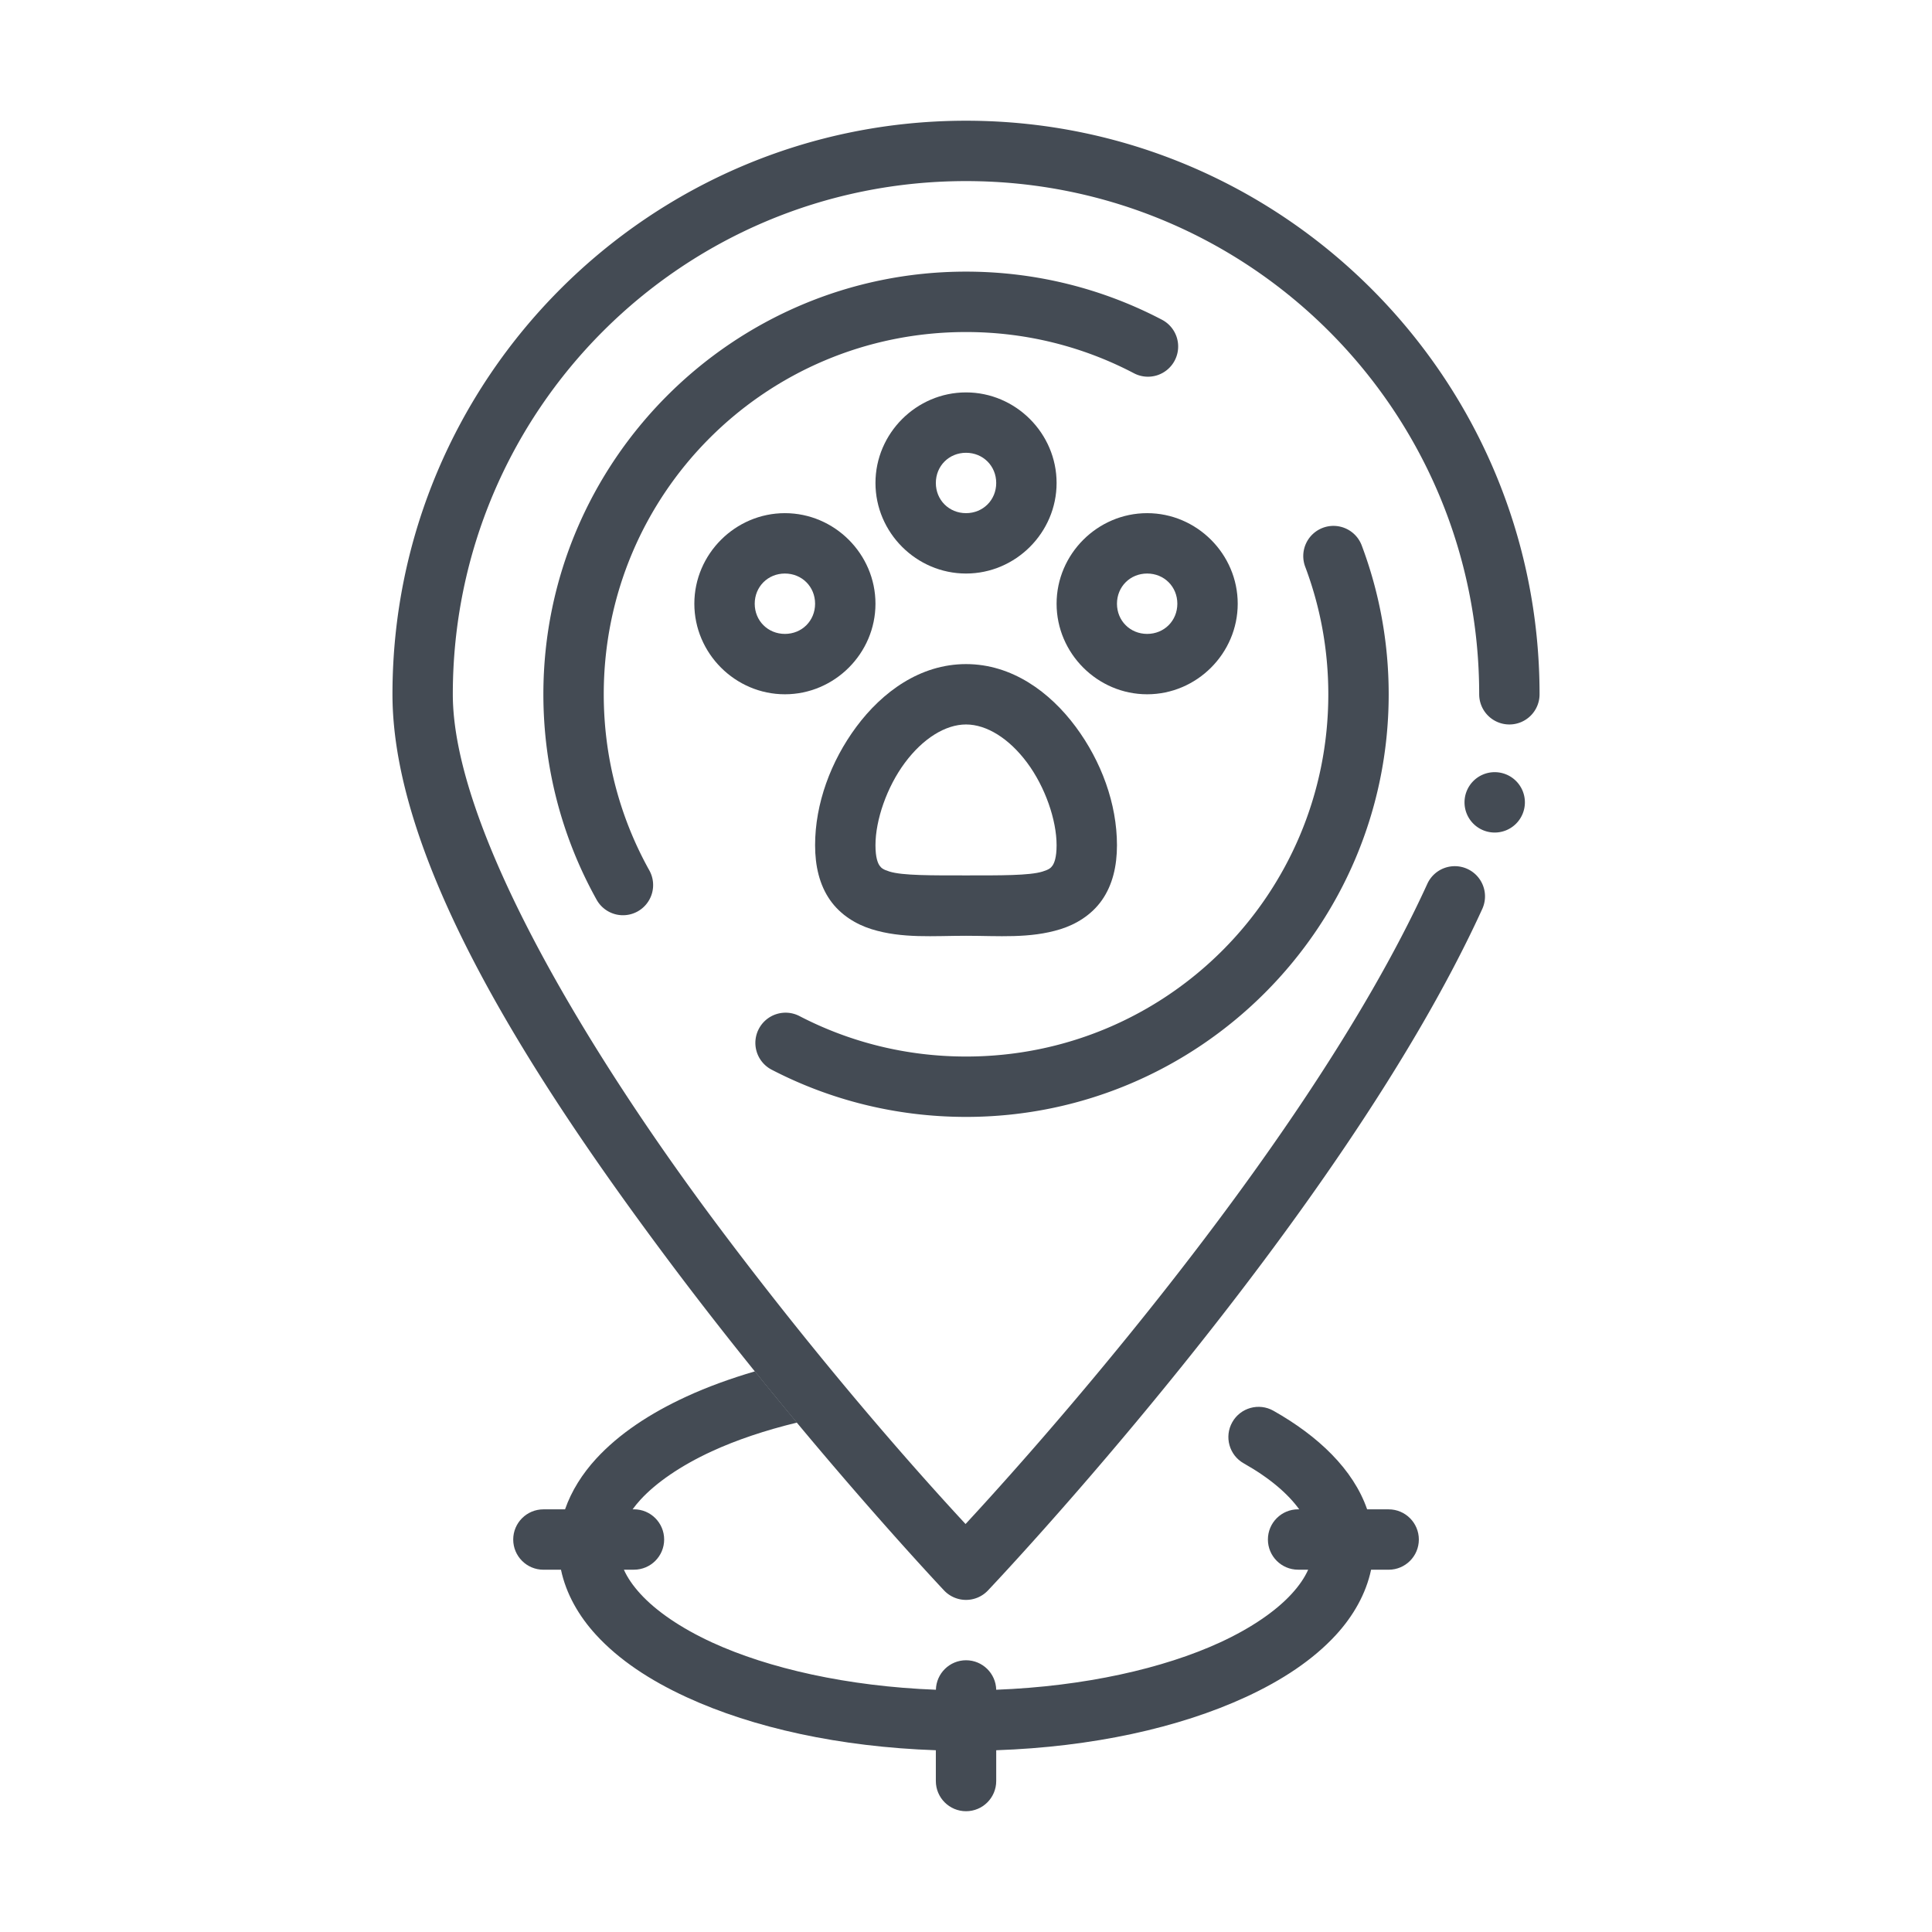 <?xml version="1.0" ?><svg height="64" id="svg5" version="1.1" viewBox="0 0 64 64" width="64" xml:space="preserve" xmlns="http://www.w3.org/2000/svg" xmlns:svg="http://www.w3.org/2000/svg"><defs id="defs2"/><g id="layer1" transform="translate(-384,-384)"><path d="m 416.001,405.999 c -1.526,0 -2.78,0.93 -3.631,2.074 -0.85,1.144 -1.369,2.551 -1.369,3.926 0,0.687 0.144,1.312 0.494,1.814 0.35,0.503 0.876,0.812 1.383,0.969 1.014,0.314 2.05,0.217 3.123,0.217 1.073,0 2.109,0.097 3.123,-0.217 0.507,-0.157 1.033,-0.466 1.383,-0.969 0.35,-0.503 0.494,-1.127 0.494,-1.814 0,-1.375 -0.519,-2.782 -1.369,-3.926 -0.85,-1.144 -2.105,-2.074 -3.631,-2.074 z m 0,2 c 0.683,0 1.428,0.464 2.025,1.268 0.597,0.803 0.975,1.898 0.975,2.732 0,0.417 -0.08,0.595 -0.135,0.674 -0.055,0.079 -0.115,0.132 -0.332,0.199 -0.434,0.134 -1.397,0.127 -2.533,0.127 -1.136,0 -2.1,0.007 -2.533,-0.127 -0.217,-0.067 -0.277,-0.12 -0.332,-0.199 -0.055,-0.079 -0.135,-0.257 -0.135,-0.674 0,-0.834 0.377,-1.929 0.975,-2.732 0.597,-0.803 1.342,-1.268 2.025,-1.268 z" id="path48080" style="color:#000000;fill:#444b54;fill-opacity:1;fill-rule:evenodd;stroke-linecap:round;stroke-linejoin:round;stroke-miterlimit:4.1"/><path d="m 410.001,400.999 c -1.645,0 -3,1.355 -3,3 0,1.645 1.355,3 3,3 1.645,0 3,-1.355 3,-3 0,-1.645 -1.355,-3 -3,-3 z m 0,2 c 0.564,0 1,0.436 1,1 0,0.564 -0.436,1 -1,1 -0.564,0 -1,-0.436 -1,-1 0,-0.564 0.436,-1 1,-1 z" id="path48086" style="color:#000000;fill:#444b54;fill-opacity:1;fill-rule:evenodd;stroke-linecap:round;stroke-linejoin:round;stroke-miterlimit:4.1"/><path d="m 416.001,396.999 c -1.645,0 -3,1.355 -3,3 0,1.645 1.355,3 3,3 1.645,0 3,-1.355 3,-3 0,-1.645 -1.355,-3 -3,-3 z m 0,2 c 0.564,0 1,0.436 1,1 0,0.564 -0.436,1 -1,1 -0.564,0 -1,-0.436 -1,-1 0,-0.564 0.436,-1 1,-1 z" id="path48092" style="color:#000000;fill:#444b54;fill-opacity:1;fill-rule:evenodd;stroke-linecap:round;stroke-linejoin:round;stroke-miterlimit:4.1"/><path d="m 422.001,400.999 c -1.645,0 -3,1.355 -3,3 0,1.645 1.355,3 3,3 1.645,0 3,-1.355 3,-3 0,-1.645 -1.355,-3 -3,-3 z m 0,2 c 0.564,0 1,0.436 1,1 0,0.564 -0.436,1 -1,1 -0.564,0 -1,-0.436 -1,-1 0,-0.564 0.436,-1 1,-1 z" id="path48098" style="color:#000000;fill:#444b54;fill-opacity:1;fill-rule:evenodd;stroke-linecap:round;stroke-linejoin:round;stroke-miterlimit:4.1"/><path d="m 409.009,429.427 c -0.811,0.239 -1.574,0.515 -2.266,0.834 -1.219,0.561 -2.241,1.24 -2.996,2.062 -0.458,0.499 -0.816,1.065 -1.029,1.676 h -0.717 c -0.552,0 -1,0.448 -1,1 0,0.552 0.448,1 1,1 h 0.582 c 0.168,0.797 0.588,1.533 1.164,2.16 0.755,0.823 1.777,1.501 2.996,2.062 2.208,1.017 5.079,1.648 8.258,1.758 v 1.02 c 0,0.552 0.448,1 1,1 0.552,0 1,-0.448 1,-1 v -1.02 c 3.179,-0.11 6.05,-0.741 8.258,-1.758 1.219,-0.561 2.241,-1.24 2.996,-2.062 0.576,-0.628 0.996,-1.364 1.164,-2.16 h 0.582 c 0.552,0 1,-0.448 1,-1 0,-0.552 -0.448,-1 -1,-1 h -0.713 c -0.458,-1.325 -1.621,-2.429 -3.104,-3.266 -0.481,-0.272 -1.092,-0.102 -1.363,0.379 -0.272,0.481 -0.102,1.092 0.379,1.363 0.868,0.49 1.466,1.01 1.838,1.523 h -0.037 c -0.552,0 -1,0.448 -1,1 0,0.552 0.448,1 1,1 h 0.334 c -0.116,0.26 -0.296,0.528 -0.553,0.807 -0.51,0.555 -1.318,1.119 -2.361,1.6 -1.875,0.864 -4.494,1.458 -7.42,1.57 -0.013,-0.543 -0.457,-0.977 -1,-0.977 -0.542,9.1e-4 -0.985,0.434 -0.998,0.977 -2.927,-0.112 -5.547,-0.707 -7.422,-1.57 -1.043,-0.481 -1.852,-1.044 -2.361,-1.6 -0.256,-0.279 -0.437,-0.546 -0.553,-0.807 h 0.334 c 0.552,0 1,-0.448 1,-1 0,-0.552 -0.448,-1 -1,-1 h -0.045 c 0.078,-0.106 0.163,-0.213 0.264,-0.322 0.51,-0.555 1.318,-1.119 2.361,-1.6 0.812,-0.374 1.765,-0.695 2.82,-0.951 -0.451,-0.541 -0.912,-1.104 -1.393,-1.699 z" id="path38960" style="color:#000000;fill:#444b54;fill-opacity:1;fill-rule:evenodd;stroke-linecap:round;stroke-linejoin:round;stroke-miterlimit:4.1"/><path d="m 416.001,387.999 c -10.482,0 -19,8.518 -19,19 0,5.574 4.66,12.768 9.199,18.828 4.54,6.06 9.074,10.859 9.074,10.859 a 1,1 0 0 0 1.453,0 c 0,0 11.673,-12.281 16.375,-22.576 a 1,1 0 0 0 -0.494,-1.326 1,1 0 0 0 -1.326,0.494 c -4.179,9.15 -14.128,19.947 -15.297,21.207 -0.961,-1.037 -4.316,-4.694 -8.184,-9.857 -4.46,-5.954 -8.801,-13.262 -8.801,-17.629 0,-9.401 7.599,-17 17,-17 9.401,0 17,7.599 17,17 a 1,1 0 0 0 1,1 1,1 0 0 0 1,-1 c 0,-10.482 -8.518,-19 -19,-19 z" id="path38964" style="color:#000000;fill:#444b54;fill-opacity:1;fill-rule:evenodd;stroke-linecap:round;stroke-linejoin:round;stroke-miterlimit:4.1"/><path d="m 433.514,409.579 a 1,1 0 0 0 -1,1 1,1 0 0 0 1,1 1,1 0 0 0 1,-1 1,1 0 0 0 -1,-1 z" id="path38966" style="color:#000000;fill:#444b54;fill-opacity:1;fill-rule:evenodd;stroke-linecap:round;stroke-linejoin:round;stroke-miterlimit:4.1"/><path d="m 416.001,420.999 c -2.318,0 -4.512,-0.564 -6.439,-1.564 a 1,1 0 0 1 -0.426,-1.35 1,1 0 0 1 1.348,-0.426 c 1.652,0.857 3.524,1.34 5.518,1.34 6.639,0 12,-5.361 12,-12 0,-1.49 -0.271,-2.913 -0.766,-4.227 a 1,1 0 0 1 0.584,-1.287 1,1 0 0 1 1.289,0.584 c 0.577,1.534 0.893,3.197 0.893,4.93 0,7.72 -6.28,14 -14,14 z m -11.637,-6.719 a 1,1 0 0 1 -0.6,-0.475 c -1.123,-2.015 -1.764,-4.34 -1.764,-6.807 0,-7.72 6.28,-14 14,-14 2.339,0 4.551,0.576 6.492,1.594 a 1,1 0 0 1 0.422,1.35 1,1 0 0 1 -1.352,0.422 c -1.663,-0.872 -3.551,-1.365 -5.562,-1.365 -6.639,0 -12,5.361 -12,12 0,2.121 0.547,4.107 1.51,5.834 a 1,1 0 0 1 -0.387,1.359 1,1 0 0 1 -0.76,0.088 z" id="path38968" style="color:#000000;fill:#444b54;fill-opacity:1;fill-rule:evenodd;stroke-linecap:round;stroke-linejoin:round;stroke-miterlimit:4.1"/></g></svg>